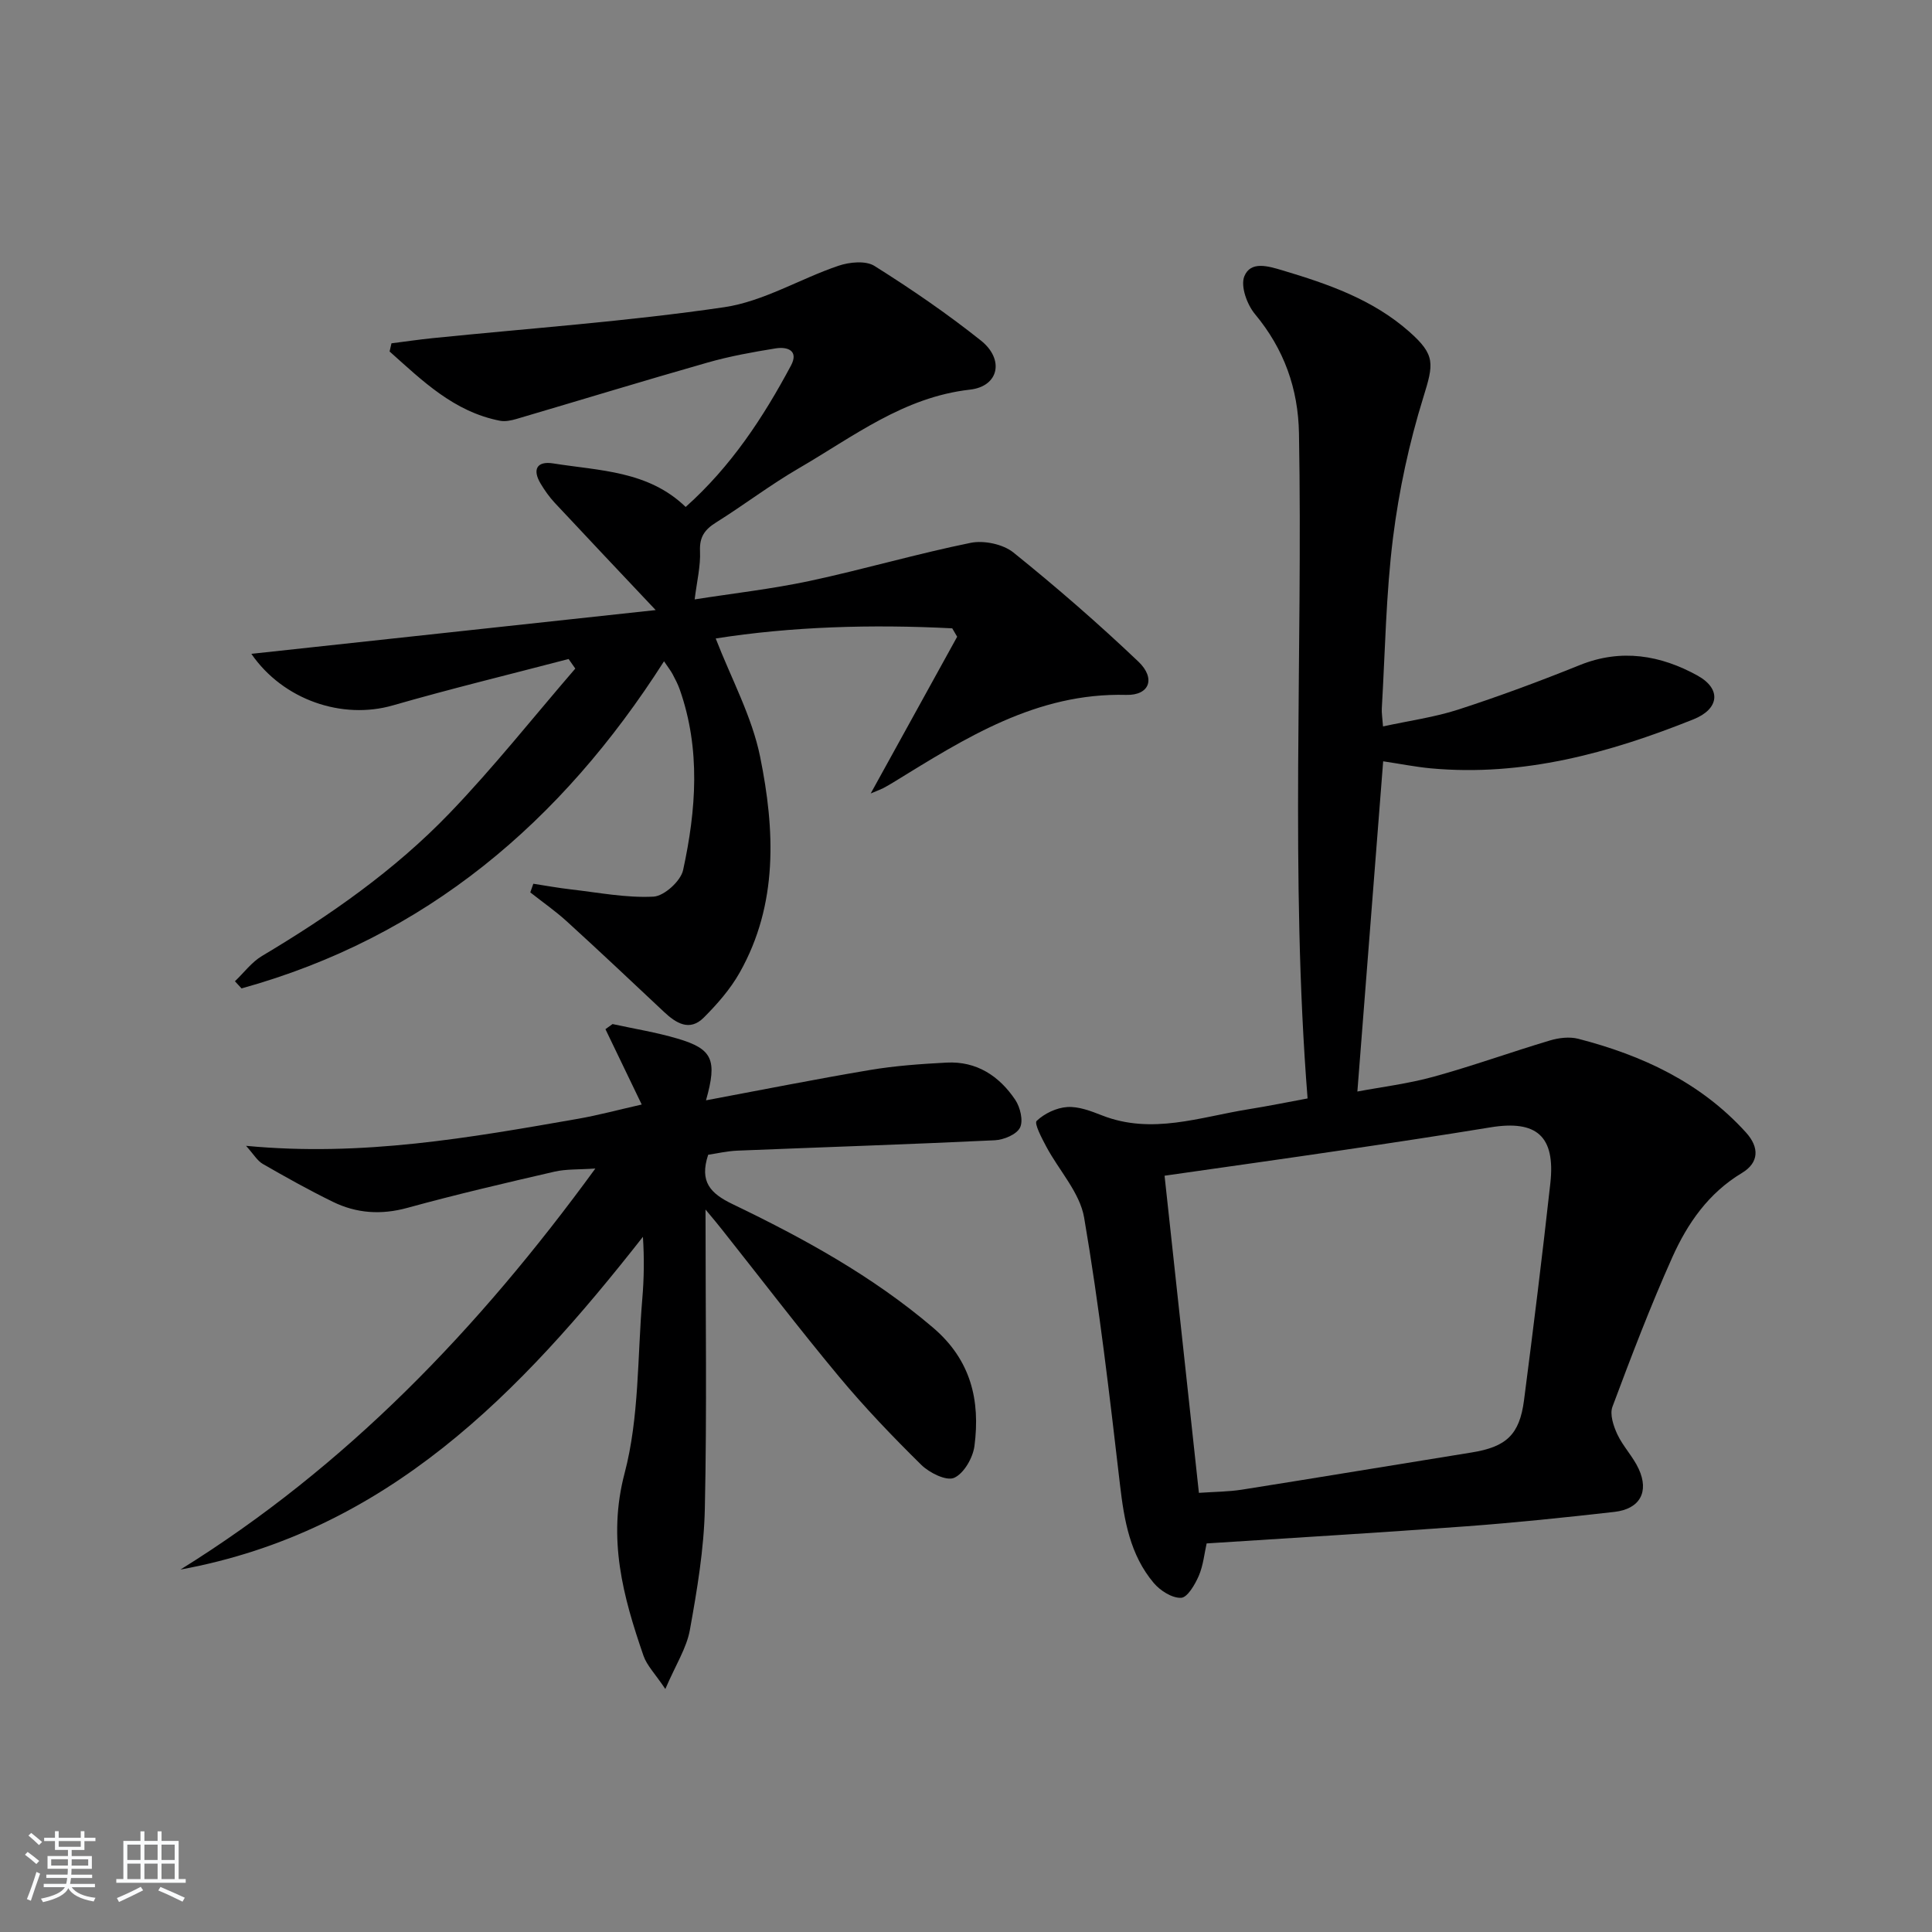 <svg enable-background="new 0 0 400 400" viewBox="0 0 400 400" xmlns="http://www.w3.org/2000/svg"><rect x="0" y="0" width="400" height="400" fill="#808080" stroke="none"/><path d="m5.17 384 .55-.58c.85.61 1.65 1.24 2.4 1.87l-.59.64c-.83-.73-1.62-1.38-2.36-1.93m1.22 9.53-.82-.34c.71-1.76 1.37-3.64 1.98-5.63.24.13.5.25.76.36-.6 1.67-1.24 3.54-1.92 5.61m-.5-13.5.57-.54c.56.44 1.31 1.06 2.26 1.87l-.65.64c-.67-.66-1.4-1.32-2.18-1.97m3.25.46h2.24v-1.36h.77v1.36h4.57v-1.36h.76v1.36h2.28v.69h-2.28v1.84h-2.64v1.26h4.18v2.64h-4.21c0 .45-.02.86-.05 1.21h4.32v.69h-4.38c-.04.34-.1.75-.19 1.22h5.15v.69h-4.82c.87 1.19 2.51 1.92 4.93 2.19-.17.31-.3.57-.37.76-2.77-.49-4.52-1.41-5.26-2.76-.56 1.26-2.3 2.23-5.24 2.9-.12-.24-.26-.48-.43-.72 2.73-.55 4.38-1.34 4.96-2.38h-4.38v-.69h4.65c.1-.38.17-.79.21-1.22h-4.32v-.69h4.4c.03-.34.05-.75.05-1.21h-4.2v-2.64h4.23v-1.26h-2.69v-1.84h-2.24zm1.46 4.46v1.29h3.45c.01-.4.02-.57.01-.53v-.32-.45h-3.46zm1.55-2.59h4.57v-1.19h-4.57zm6.11 2.59h-3.42v.77c-.01.19-.01.37-.02.53h3.44z" fill="#fafbfc"/><path d="m32.63 379.16h.82v1.98h3.54v7.89h1.46v.78h-14.37v-.78h1.46v-7.89h3.54v-1.98h.82v1.98h2.73zm-3.49 11.48.5.73c-1.61.82-3.28 1.63-5 2.42-.13-.27-.28-.55-.44-.82 1.75-.73 3.4-1.5 4.94-2.33m-2.78-5.55h2.73v-3.18h-2.73zm0 3.95h2.73v-3.2h-2.73zm3.54-3.95h2.73v-3.18h-2.73zm0 3.95h2.73v-3.2h-2.73zm7.89 4.68c-1.84-.92-3.51-1.7-5.02-2.32l.45-.73c1.89.8 3.57 1.55 5.04 2.23zm-1.62-11.81h-2.73v3.18h2.73zm-2.73 7.13h2.73v-3.2h-2.73z" fill="#fafbfc"/><g fill="#000001"><path d="m286.37 157.62c-1.77 22.66-3.53 45.16-5.34 68.37 4.98-.94 10.51-1.61 15.83-3.08 8.08-2.23 15.99-5.09 24.03-7.49 1.84-.55 4.05-.82 5.87-.35 13.24 3.42 25.32 9.02 34.71 19.38 2.86 3.15 2.69 6.29-.82 8.4-6.93 4.16-11.27 10.44-14.41 17.44-4.54 10.14-8.51 20.55-12.4 30.96-.59 1.58.21 3.99 1.01 5.71 1.19 2.53 3.27 4.64 4.43 7.17 2.19 4.76.23 8.29-5.02 8.89-10.23 1.16-20.48 2.23-30.75 2.99-17.74 1.31-35.49 2.36-53.69 3.54-.46 2.02-.69 4.53-1.63 6.72-.78 1.8-2.35 4.49-3.66 4.54-1.87.08-4.32-1.48-5.66-3.07-4.91-5.82-6.13-12.97-6.99-20.36-2.15-18.47-4.29-36.96-7.42-55.28-.89-5.19-5.21-9.77-7.83-14.69-.93-1.75-2.55-4.81-2-5.34 1.61-1.54 4.11-2.73 6.34-2.87 2.36-.15 4.89.83 7.19 1.73 10.32 4.05 20.27.34 30.32-1.27 4.24-.68 8.45-1.54 12.24-2.24-3.63-45.89-.97-91.8-1.78-137.66-.16-9.32-3.09-17.49-9.12-24.74-1.64-1.97-3.01-5.76-2.2-7.8 1.3-3.26 4.97-2.12 7.92-1.24 9.44 2.82 18.67 6.01 26.24 12.7 5.47 4.84 5.05 6.65 2.89 13.63-2.92 9.42-5.03 19.22-6.26 29.01-1.46 11.69-1.63 23.54-2.32 35.32-.06.97.12 1.95.25 3.76 5.44-1.19 10.69-1.9 15.64-3.51 8.47-2.75 16.84-5.86 25.1-9.19 8.59-3.47 16.76-2.04 24.37 2.17 5.04 2.79 4.47 6.94-.84 9.06-17.43 6.98-35.29 11.89-54.36 10.15-3.26-.31-6.49-.96-9.88-1.46zm-38.15 151.46c3.32-.23 6.14-.23 8.89-.66 15.87-2.51 31.71-5.15 47.57-7.7 7.15-1.15 9.92-3.65 10.85-10.8 1.94-14.96 3.79-29.93 5.45-44.93 1.08-9.75-2.82-13.16-12.42-11.58-10.15 1.66-20.31 3.2-30.49 4.7-12.22 1.81-24.46 3.52-36.96 5.31 2.29 21.15 4.66 43.06 7.11 65.66z"/><path d="m135.75 126.31c-7.51-7.97-14.23-15.06-20.89-22.2-1.12-1.2-2.1-2.59-2.94-4-1.75-2.93-.74-4.69 2.58-4.17 9.59 1.53 19.71 1.51 27.46 9.02 9.42-8.41 16.05-18.52 21.79-29.25 1.69-3.15-.74-3.97-3.16-3.58-4.74.76-9.5 1.62-14.12 2.94-13.22 3.77-26.36 7.79-39.54 11.67-1.09.32-2.35.58-3.43.37-9.56-1.87-16.07-8.31-22.84-14.34.13-.56.26-1.13.39-1.69 2.84-.36 5.67-.78 8.52-1.07 20.14-2.05 40.38-3.47 60.39-6.41 8.12-1.2 15.69-5.89 23.65-8.58 2.27-.77 5.63-1.1 7.44.04 7.59 4.77 15.02 9.86 22.03 15.44 4.9 3.9 3.75 9.49-2.26 10.17-13.75 1.55-24.17 9.74-35.43 16.28-5.89 3.42-11.34 7.59-17.12 11.21-2.34 1.46-3.47 2.98-3.34 5.93.14 3.09-.64 6.23-1.11 10.01 7.94-1.25 15.98-2.15 23.85-3.83 11.15-2.39 22.12-5.61 33.29-7.88 2.76-.56 6.71.27 8.87 2.01 8.91 7.17 17.56 14.69 25.85 22.57 3.65 3.47 2.32 7.02-2.48 6.9-18.63-.49-33.34 8.95-48.23 18.1-.7.43-1.42.85-2.15 1.23-.44.23-.91.39-2.55 1.08 6.28-11.39 12.09-21.92 17.9-32.45-.34-.58-.68-1.16-1.02-1.74-16.68-.86-33.31-.37-48.97 2.1 3.23 8.34 7.51 16.16 9.2 24.51 3.06 15.1 3.77 30.48-4.24 44.67-1.93 3.42-4.64 6.52-7.43 9.31-2.94 2.94-5.75 1.16-8.26-1.2-6.67-6.27-13.33-12.55-20.09-18.71-2.37-2.16-5.04-4.01-7.57-6.01.21-.6.42-1.19.63-1.79 2.59.4 5.17.87 7.77 1.17 5.7.65 11.44 1.79 17.1 1.5 2.21-.11 5.65-3.23 6.14-5.5 2.7-12.43 3.66-25-.69-37.37-.38-1.09-.93-2.14-1.47-3.16-.38-.72-.89-1.36-1.79-2.7-21.25 33.31-49.37 57.17-87.47 67.73-.46-.49-.91-.98-1.37-1.48 1.86-1.77 3.46-3.96 5.61-5.24 14.07-8.38 27.46-17.74 38.81-29.54 9.16-9.52 17.4-19.94 26.05-29.96-.46-.66-.92-1.32-1.39-1.98-12.13 3.18-24.32 6.13-36.37 9.6-10.45 3.02-22.71-1.09-29.31-10.67 27.79-3 55.41-5.99 83.71-9.06z"/><path d="m146.07 250.42c0 21.64.3 41.78-.14 61.9-.18 8.41-1.6 16.84-3.1 25.15-.68 3.75-2.93 7.21-5.08 12.22-2.13-3.18-3.82-4.86-4.52-6.88-4.23-12.26-7.5-24.2-3.91-37.81 3.04-11.55 2.64-24.02 3.66-36.08.36-4.21.42-8.45.13-12.85-25.38 32.34-52.99 61.06-95.75 68.89 34.29-21.29 61.59-49.68 85.9-83.03-3.47.24-6.05.09-8.47.65-10.18 2.35-20.36 4.72-30.43 7.49-5.46 1.5-10.56 1.15-15.49-1.27-4.92-2.41-9.72-5.09-14.48-7.83-1.12-.65-1.86-1.97-3.45-3.74 24.09 2.3 46.45-1.7 68.81-5.61 4.04-.71 8.01-1.78 13.11-2.94-2.72-5.66-5.11-10.63-7.51-15.6.49-.35.98-.71 1.47-1.06 4.49.98 9.05 1.71 13.45 3.01 7.25 2.14 8.28 4.37 5.9 12.78 11.61-2.17 22.76-4.4 33.96-6.28 5.22-.88 10.55-1.25 15.84-1.53 6.22-.33 10.91 2.77 14.23 7.71 1.03 1.54 1.7 4.33.98 5.76-.72 1.42-3.36 2.52-5.22 2.61-17.77.85-35.56 1.43-53.33 2.15-2.1.09-4.18.58-6.01.85-1.85 5.59.45 8.01 5.07 10.23 14.69 7.07 28.93 14.87 41.48 25.56 7.86 6.7 9.81 15.06 8.58 24.51-.32 2.44-2.18 5.69-4.21 6.59-1.61.71-5.12-1.04-6.8-2.69-5.92-5.83-11.7-11.86-17.02-18.25-8.3-9.97-16.17-20.29-24.23-30.45-.8-1.04-1.65-2.02-3.42-4.16z"/></g></svg>